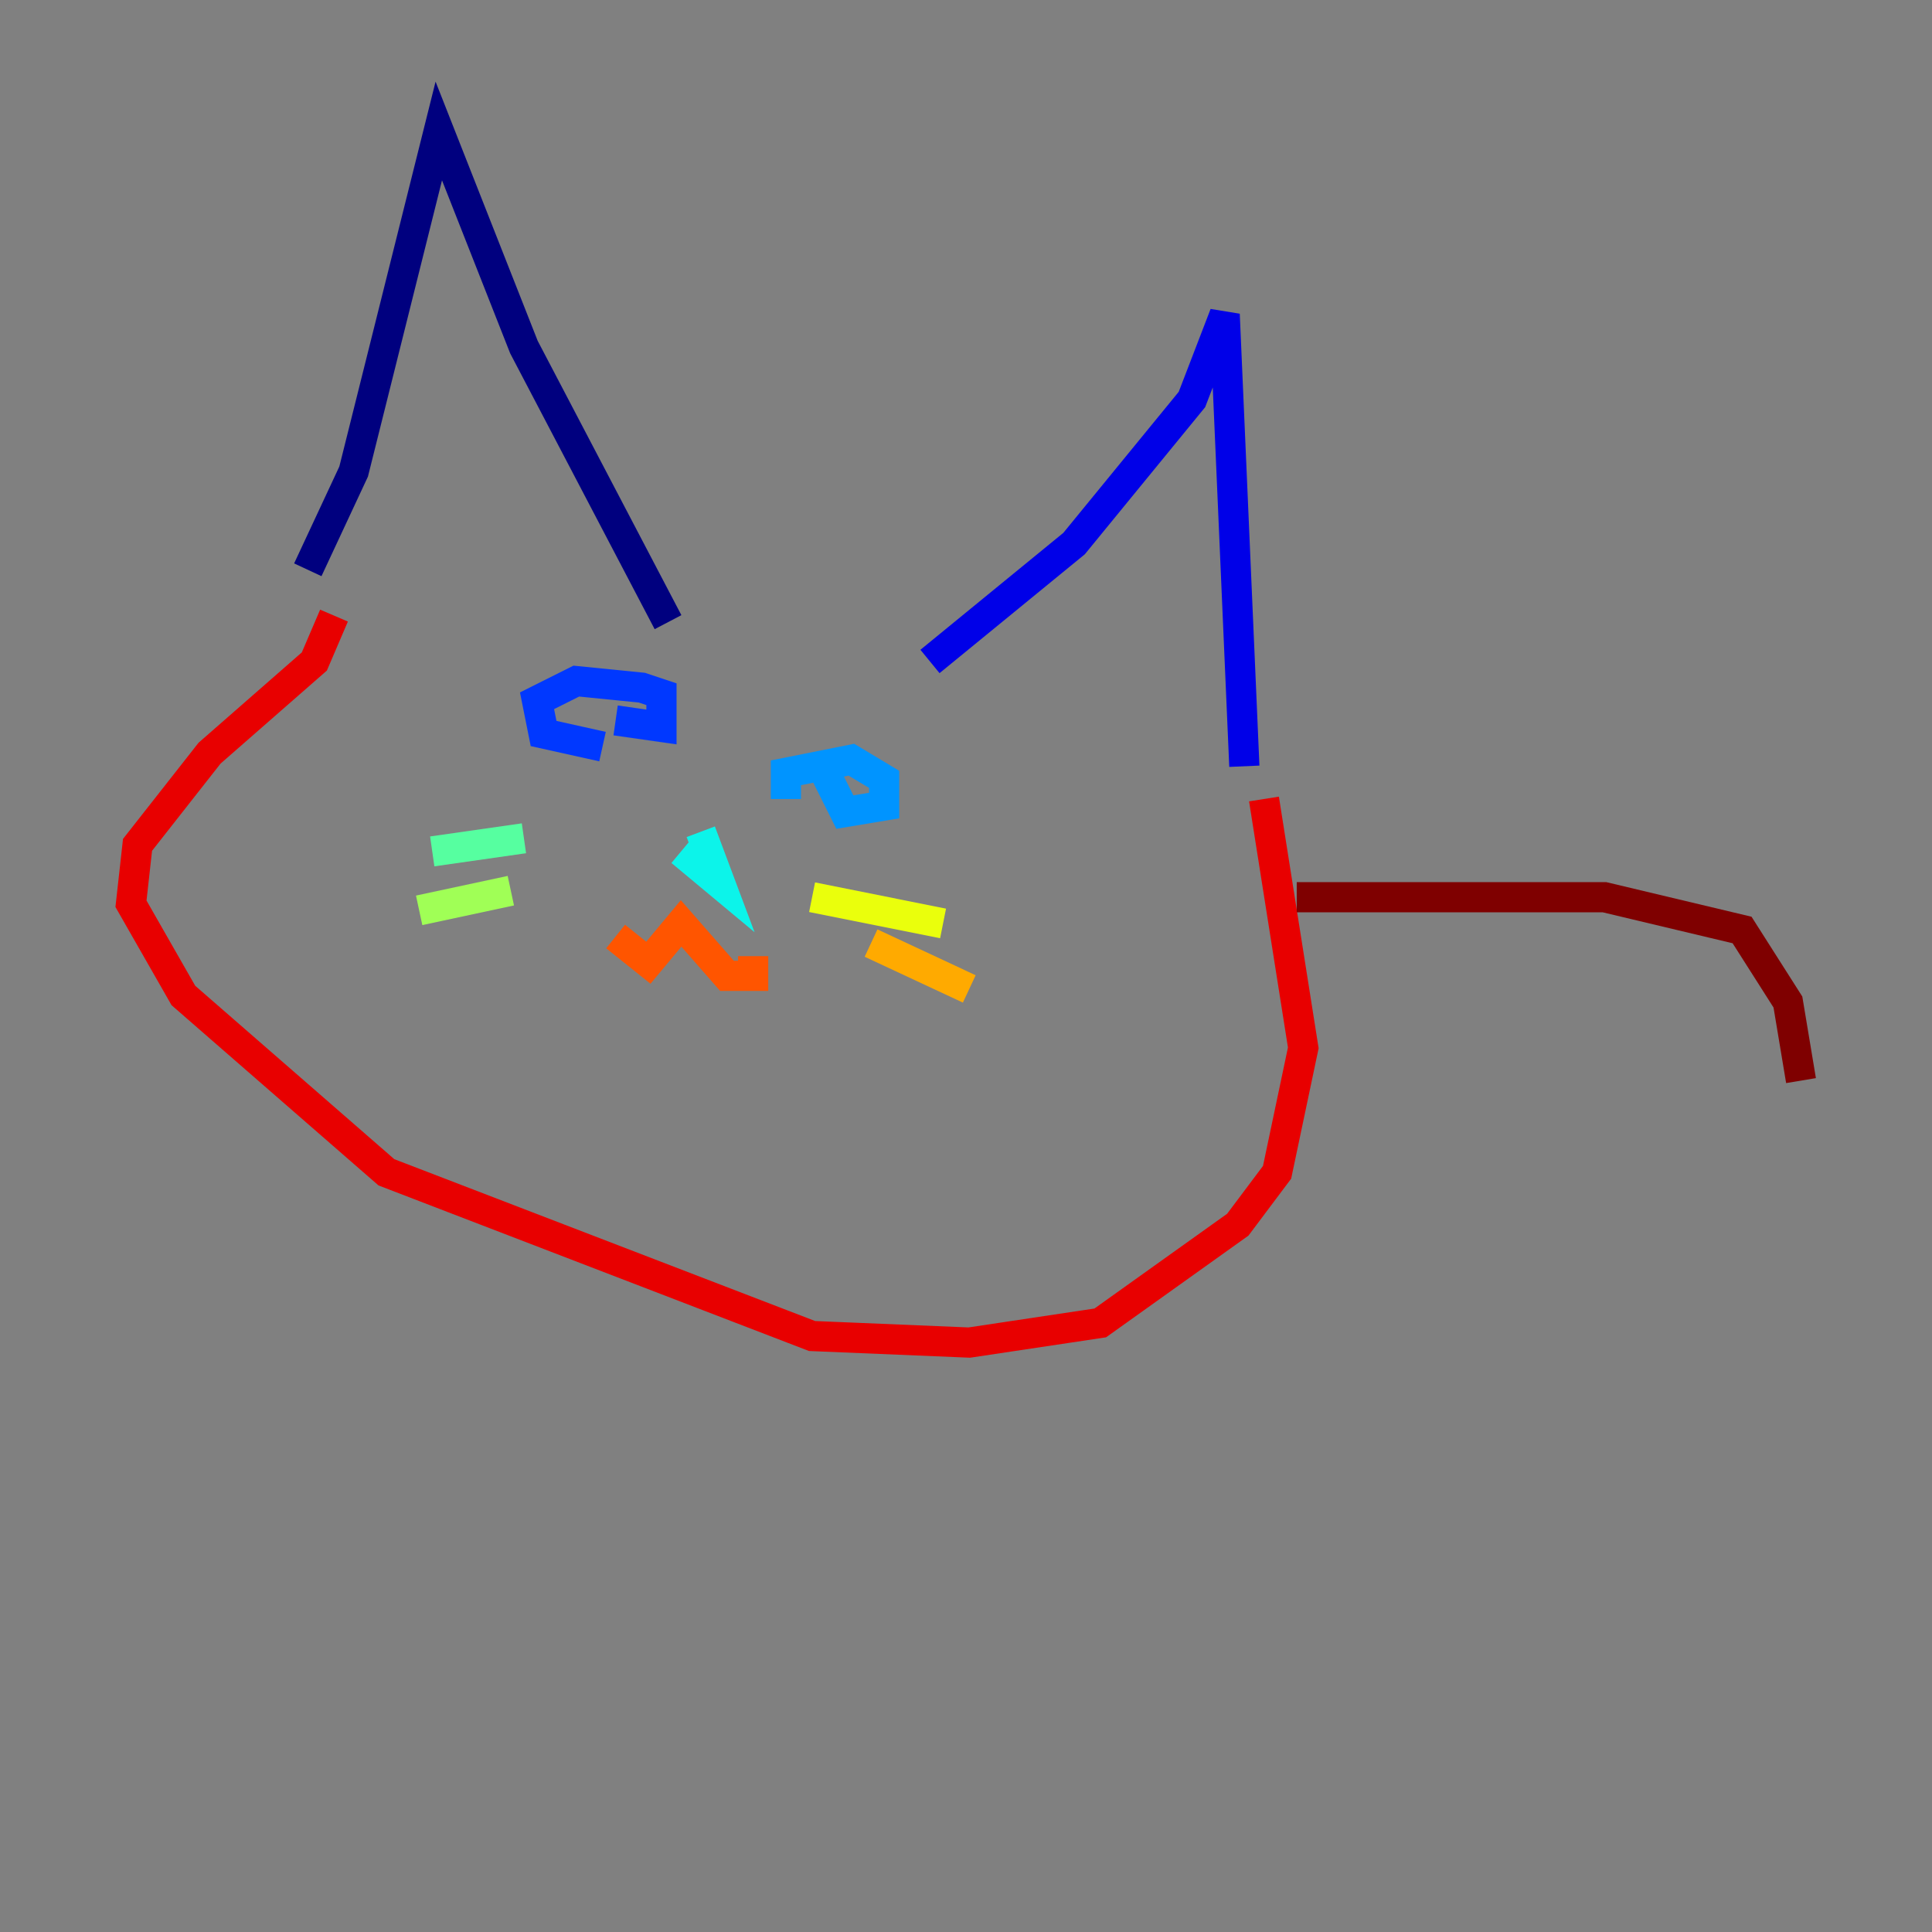 <?xml version="1.0" encoding="utf-8" ?>
<svg baseProfile="tiny" height="128" version="1.2" viewBox="0,0,128,128" width="128" xmlns="http://www.w3.org/2000/svg" xmlns:ev="http://www.w3.org/2001/xml-events" xmlns:xlink="http://www.w3.org/1999/xlink"><rect x="0" y="0" width="128" height="128" fill="#808080" stroke="none"/><defs /><polyline fill="none" points="20.393,37.749 23.43,31.241 29.071,8.678 34.712,22.997 44.258,41.22" stroke="#00007f" stroke-width="2" /><polyline fill="none" points="61.614,43.824 71.159,36.014 78.969,26.468 81.139,20.827 82.441,50.766" stroke="#0000e8" stroke-width="2" /><polyline fill="none" points="40.786,47.729 43.824,48.163 43.824,45.993 42.522,45.559 38.183,45.125 35.58,46.427 36.014,48.597 39.919,49.464" stroke="#0038ff" stroke-width="2" /><polyline fill="none" points="54.671,51.2 55.973,53.803 58.576,53.37 58.576,51.634 56.407,50.332 52.068,51.2 52.068,52.936" stroke="#0094ff" stroke-width="2" /><polyline fill="none" points="45.125,56.407 47.729,58.576 46.427,55.105" stroke="#0cf4ea" stroke-width="2" /><polyline fill="none" points="34.712,55.539 28.637,56.407" stroke="#56ffa0" stroke-width="2" /><polyline fill="none" points="33.844,59.01 27.77,60.312" stroke="#a0ff56" stroke-width="2" /><polyline fill="none" points="53.803,59.444 62.481,61.18" stroke="#eaff0c" stroke-width="2" /><polyline fill="none" points="57.709,62.481 64.217,65.519" stroke="#ffaa00" stroke-width="2" /><polyline fill="none" points="40.786,62.047 42.956,63.783 45.125,61.18 48.163,64.651 49.898,64.651 49.898,63.349" stroke="#ff5500" stroke-width="2" /><polyline fill="none" points="22.129,40.786 20.827,43.824 13.885,49.898 9.112,55.973 8.678,59.878 12.149,65.953 25.6,77.668 53.803,88.515 64.217,88.949 72.895,87.647 82.007,81.139 84.61,77.668 86.346,69.424 83.742,52.936" stroke="#e80000" stroke-width="2" /><polyline fill="none" points="85.912,59.444 106.305,59.444 115.417,61.614 118.454,66.386 119.322,71.593" stroke="#7f0000" stroke-width="2" /></svg>